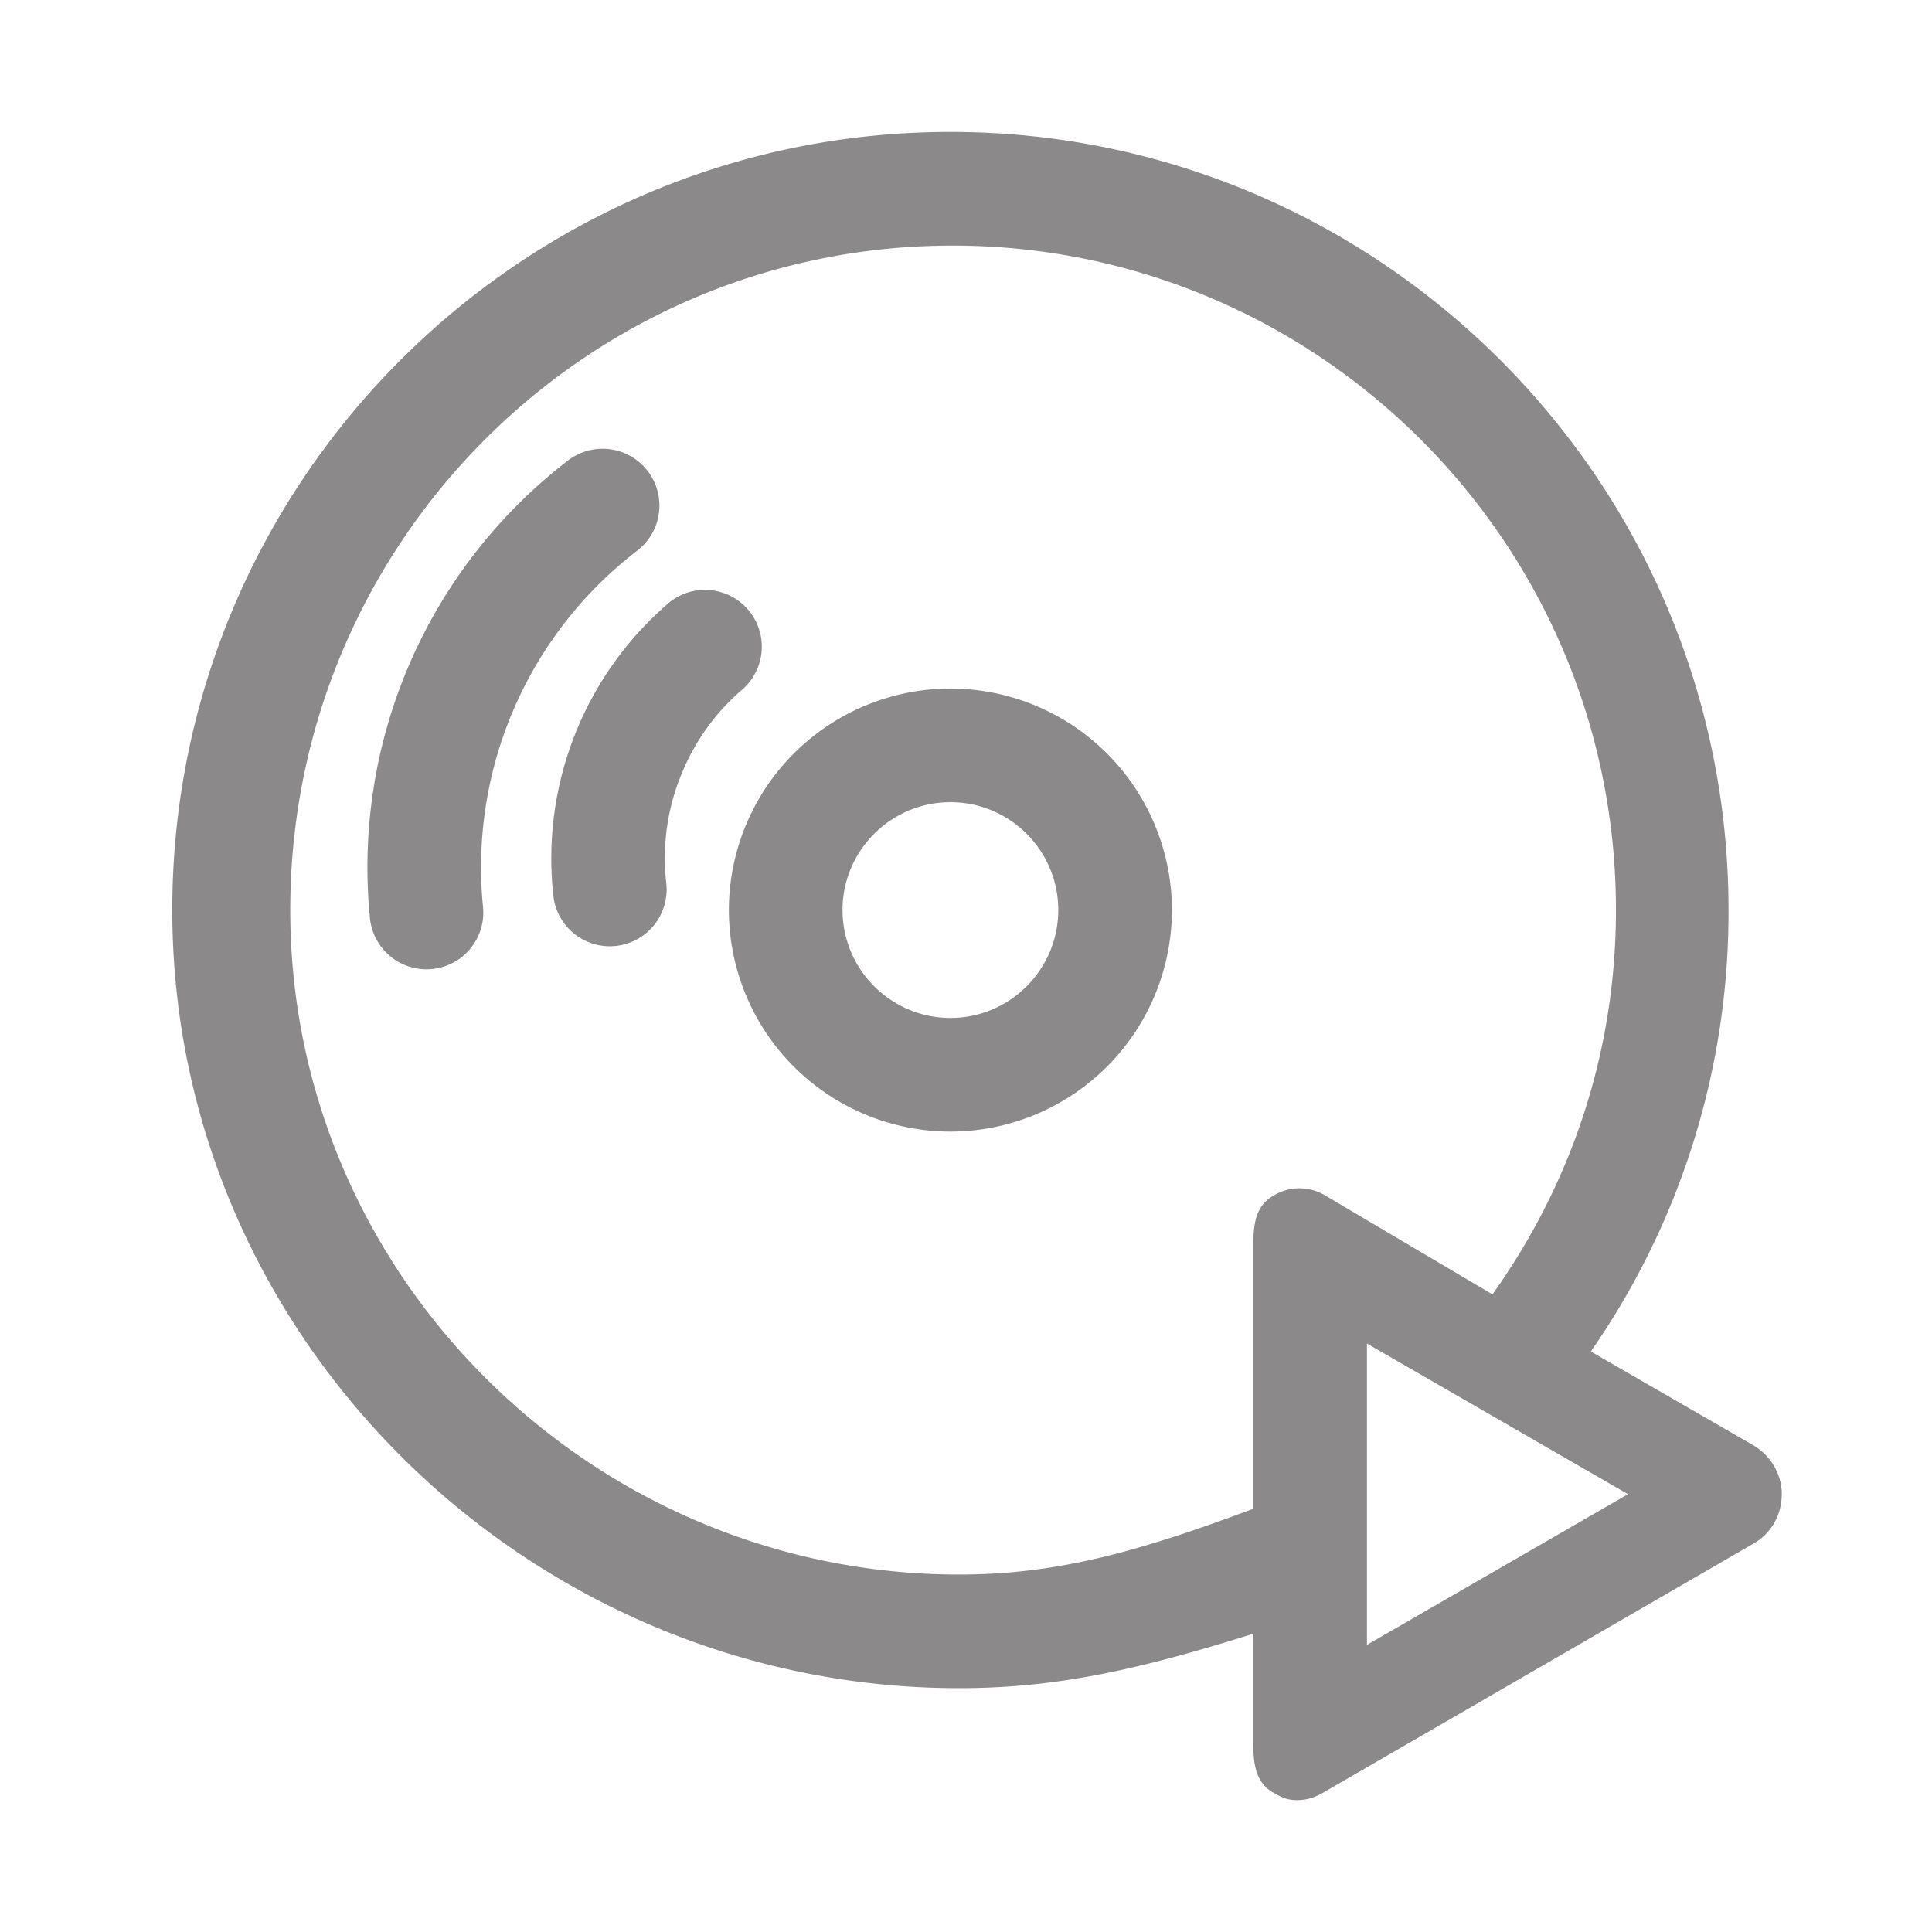 <?xml version="1.0" standalone="no"?><!DOCTYPE svg PUBLIC "-//W3C//DTD SVG 1.1//EN" "http://www.w3.org/Graphics/SVG/1.1/DTD/svg11.dtd"><svg t="1533293447560" class="icon" style="" viewBox="0 0 1024 1024" version="1.1" xmlns="http://www.w3.org/2000/svg" p-id="11580" xmlns:xlink="http://www.w3.org/1999/xlink" width="128" height="128"><defs><style type="text/css"></style></defs><path d="M503.748 364.936a117.549 117.549 0 0 0-117.429 117.399 117.549 117.549 0 0 0 117.429 117.429 117.549 117.549 0 0 0 117.399-117.429 117.549 117.549 0 0 0-117.399-117.399z m0 174.592c-31.533 0-57.193-25.69-57.193-57.193s25.69-57.163 57.193-57.163 57.163 25.66 57.163 57.163-25.63 57.193-57.163 57.193zM337.318 292.171a30.118 30.118 0 1 0-36.683-47.767 271.872 271.872 0 0 0-104.629 241.423 30.118 30.118 0 1 0 59.934-5.843A211.637 211.637 0 0 1 337.318 292.171z" p-id="11581" fill="#8B8989"></path><path d="M393.306 365.568a30.088 30.088 0 1 0-39.304-45.628 178.507 178.507 0 0 0-60.808 153.931 30.118 30.118 0 1 0 59.874-6.415 116.525 116.525 0 0 1 8.102-57.073 116.646 116.646 0 0 1 32.136-44.815z" p-id="11582" fill="#8B8989"></path><path d="M929.009 765.862l-85.835-49.544a407.642 407.642 0 0 0 72.975-233.984c0-227.418-185.013-412.401-412.401-412.401S91.317 254.916 91.317 482.334s189.591 412.431 417.009 412.431c51.893 0 95.714-9.969 155.949-28.853v58.067c0 10.752 1.175 20.721 10.481 26.082 4.638 2.68 7.56 4.036 12.77 4.036s9.276-1.355 13.914-4.036l228.141-132.036c9.336-5.391 14.788-15.33 14.788-26.082s-6.024-20.691-15.36-26.082z m-254.253-132.036c-9.336 5.391-10.481 15.33-10.481 26.082v139.776c-60.235 22.468-103.454 34.846-155.949 34.846-194.199 0-354.485-157.997-354.485-352.196 0-194.168 156.853-352.166 351.051-352.166 194.168 0 351.593 157.997 351.593 352.166 0 74.059-22.92 143.992-65.446 203.716l-88.305-52.224a26.473 26.473 0 0 0-27.979 0z m49.754 237.99v-159.714l138.36 79.842-138.36 79.872z" p-id="11583" fill="#8B8989"></path></svg>